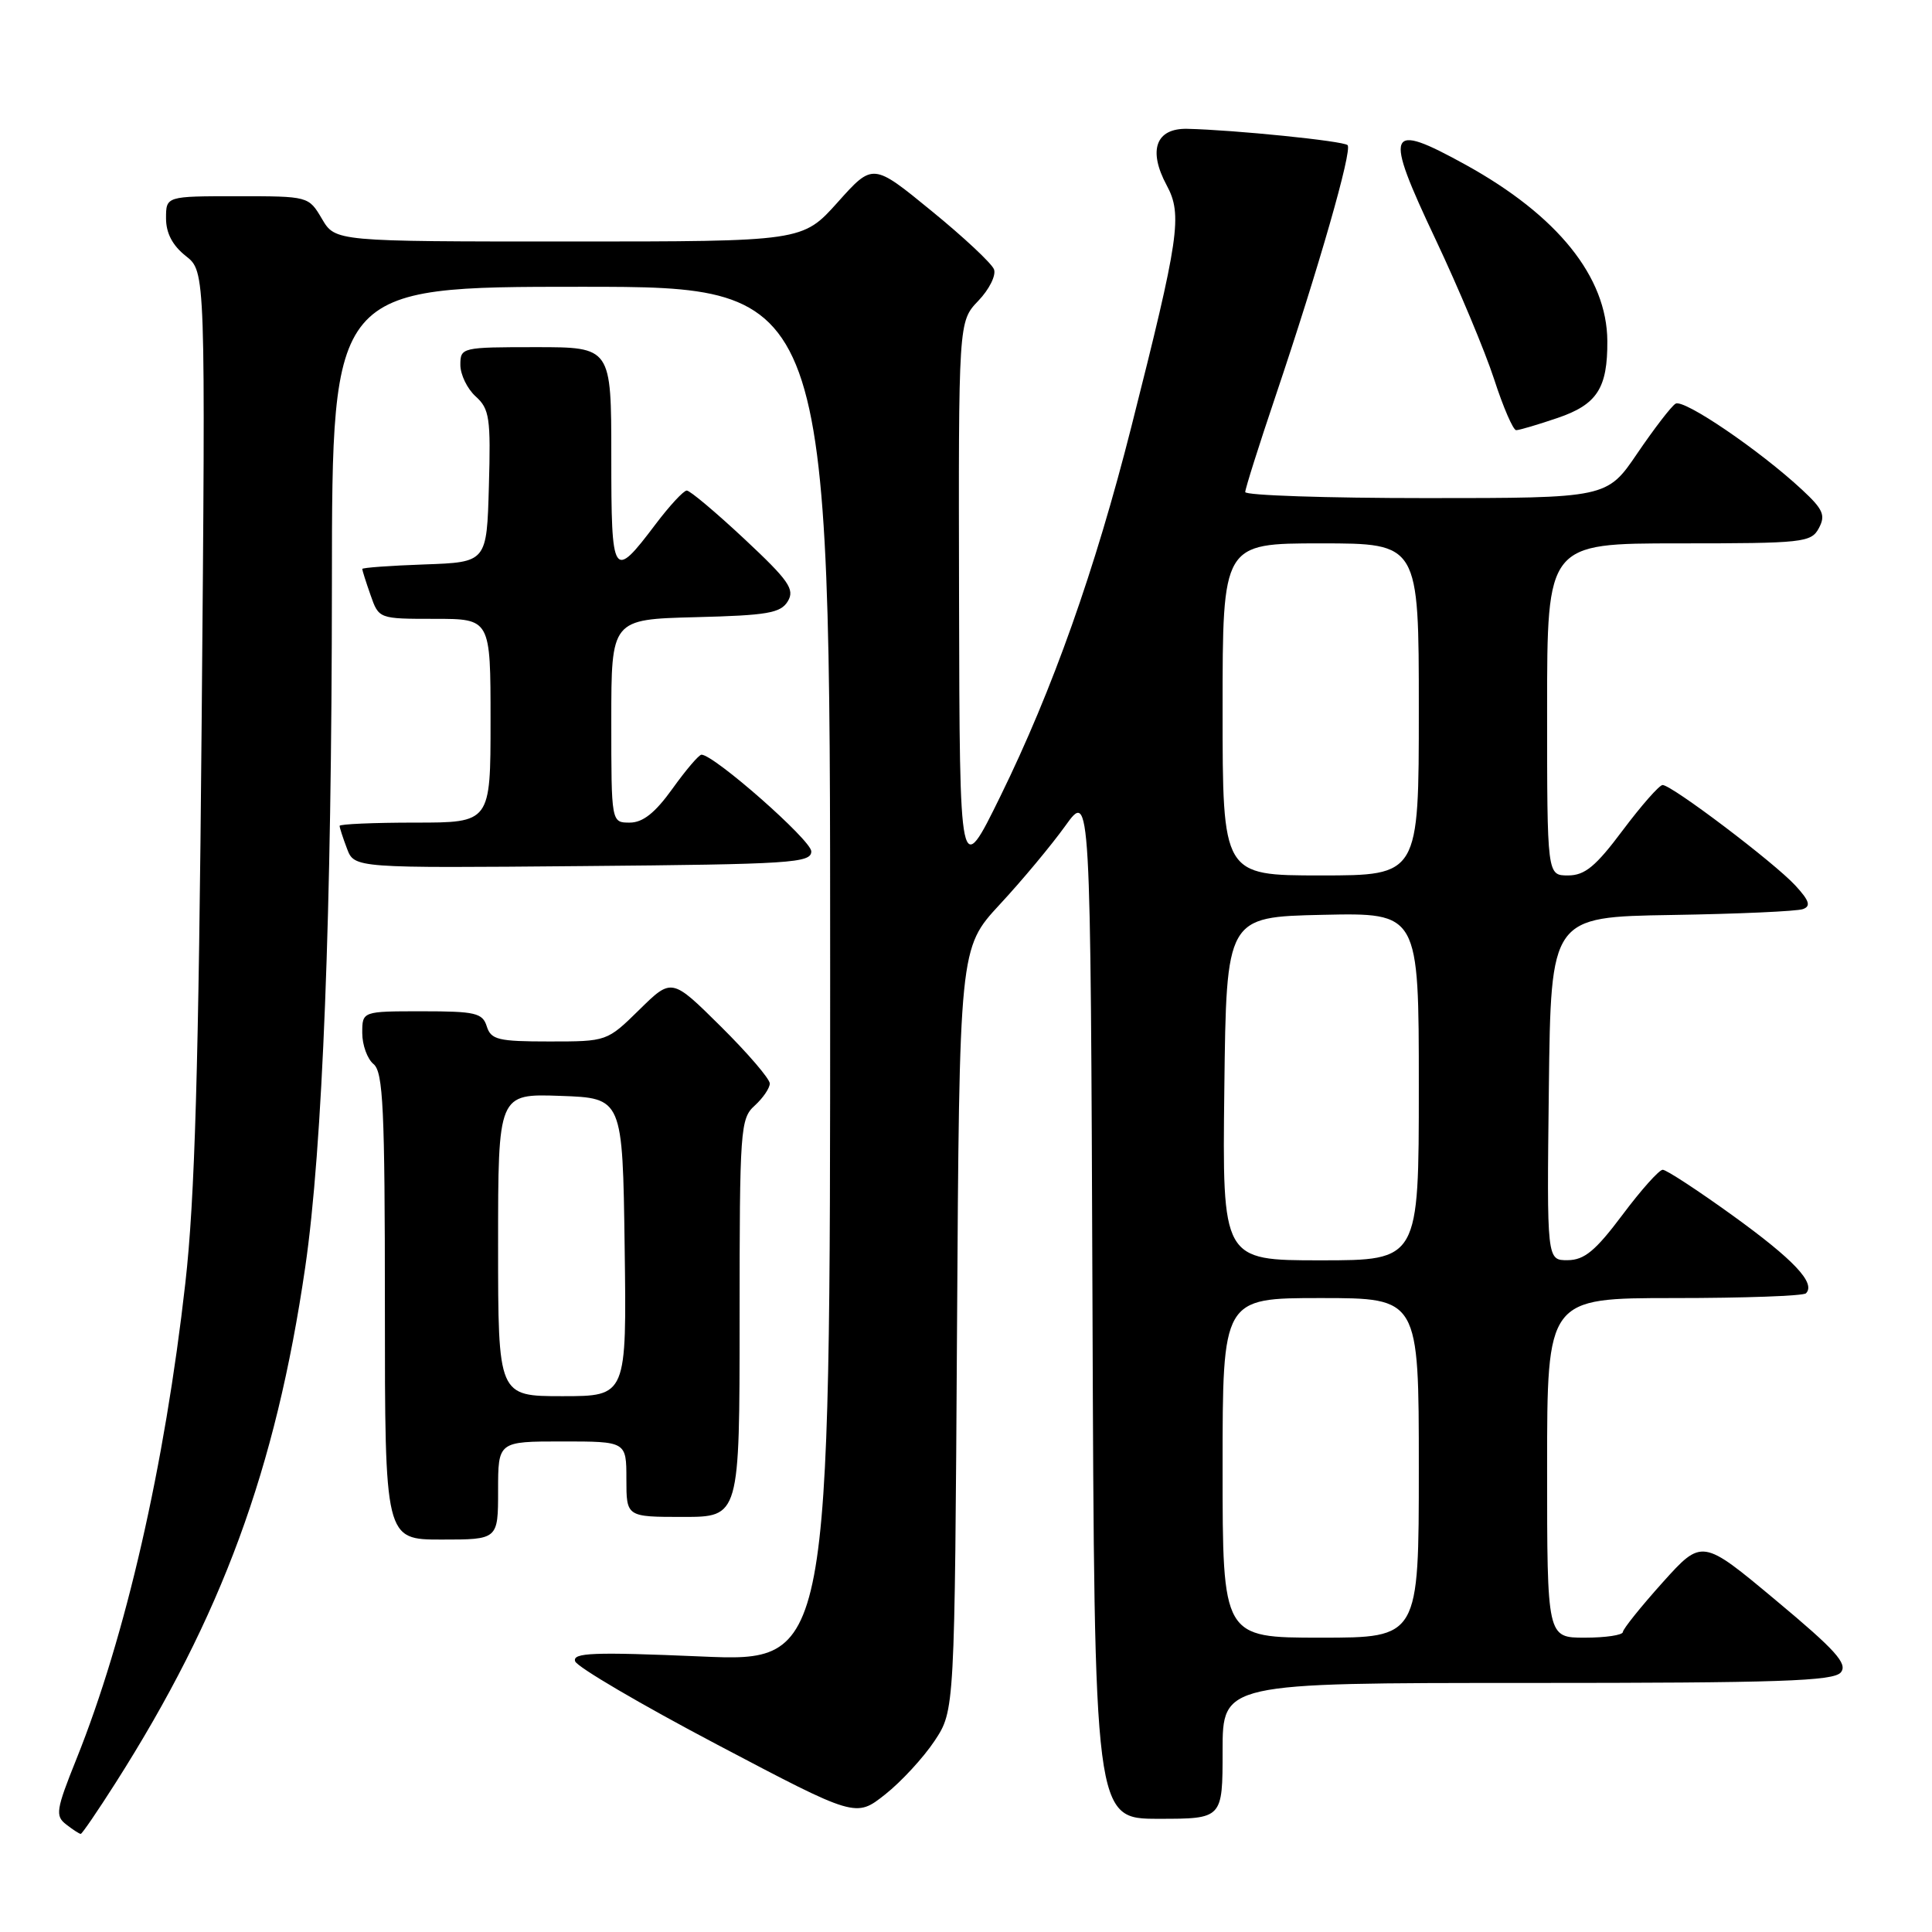 <?xml version="1.0" encoding="UTF-8" standalone="no"?>
<!DOCTYPE svg PUBLIC "-//W3C//DTD SVG 1.1//EN" "http://www.w3.org/Graphics/SVG/1.1/DTD/svg11.dtd" >
<svg xmlns="http://www.w3.org/2000/svg" xmlns:xlink="http://www.w3.org/1999/xlink" version="1.1" viewBox="0 0 256 256">
 <g >
 <path fill="currentColor"
d=" M 15.31 236.25 C 29.38 214.14 36.53 194.71 40.44 167.94 C 42.75 152.11 43.96 121.07 43.98 77.25 C 44.00 38.00 44.00 38.00 77.00 38.00 C 110.00 38.00 110.00 38.00 110.00 129.11 C 110.00 220.23 110.00 220.23 92.88 219.49 C 78.59 218.88 75.83 218.99 76.21 220.13 C 76.46 220.88 84.93 225.85 95.03 231.17 C 113.40 240.85 113.40 240.85 117.29 237.77 C 119.43 236.08 122.37 232.88 123.84 230.67 C 126.50 226.65 126.50 226.65 126.81 176.14 C 127.12 125.64 127.12 125.64 132.46 119.86 C 135.41 116.69 139.32 111.99 141.16 109.43 C 144.50 104.78 144.50 104.78 144.76 172.89 C 145.01 241.00 145.01 241.00 153.51 241.00 C 162.00 241.00 162.00 241.00 162.00 232.00 C 162.00 223.00 162.00 223.00 202.38 223.00 C 235.77 223.00 242.96 222.76 243.92 221.60 C 244.86 220.46 243.23 218.65 235.30 212.04 C 225.53 203.88 225.53 203.88 220.30 209.69 C 217.43 212.89 215.06 215.84 215.04 216.25 C 215.02 216.66 212.75 217.00 210.00 217.00 C 205.00 217.00 205.00 217.00 205.00 194.50 C 205.00 172.00 205.00 172.00 221.83 172.00 C 231.09 172.00 238.95 171.72 239.30 171.37 C 240.63 170.03 237.70 166.92 229.60 161.07 C 224.97 157.73 220.80 155.00 220.32 155.00 C 219.84 155.00 217.44 157.69 214.98 160.98 C 211.41 165.74 209.94 166.96 207.73 166.98 C 204.96 167.00 204.96 167.00 205.23 144.25 C 205.50 121.50 205.50 121.50 221.50 121.24 C 230.30 121.10 238.13 120.75 238.90 120.46 C 239.98 120.07 239.75 119.35 237.90 117.34 C 235.11 114.30 221.48 103.99 220.30 104.02 C 219.86 104.03 217.49 106.73 215.02 110.02 C 211.44 114.81 210.00 116.00 207.77 116.00 C 205.00 116.00 205.00 116.00 205.00 94.00 C 205.00 72.00 205.00 72.00 222.46 72.00 C 238.95 72.00 239.99 71.89 241.01 69.98 C 241.92 68.28 241.58 67.49 238.79 64.90 C 233.19 59.69 223.10 52.82 222.02 53.49 C 221.45 53.84 219.18 56.80 216.96 60.06 C 212.93 66.00 212.93 66.00 188.96 66.00 C 175.78 66.00 165.00 65.64 165.00 65.20 C 165.00 64.76 166.81 59.03 169.03 52.45 C 174.70 35.62 179.22 19.89 178.56 19.23 C 178.02 18.68 163.52 17.21 157.32 17.07 C 153.16 16.98 152.09 19.90 154.59 24.55 C 156.70 28.46 156.27 31.42 149.91 56.55 C 145.10 75.54 139.46 91.44 132.56 105.50 C 127.16 116.50 127.16 116.50 127.08 79.55 C 127.00 42.61 127.00 42.61 129.63 39.86 C 131.08 38.35 132.01 36.48 131.71 35.69 C 131.41 34.90 127.68 31.41 123.41 27.93 C 115.66 21.59 115.66 21.59 111.00 26.80 C 106.34 32.00 106.34 32.00 75.39 32.00 C 44.43 32.00 44.43 32.00 42.66 29.00 C 40.89 26.00 40.88 26.00 31.44 26.00 C 22.00 26.00 22.00 26.00 22.00 28.93 C 22.00 30.89 22.86 32.53 24.62 33.92 C 27.24 35.98 27.24 35.98 26.72 95.74 C 26.32 141.64 25.82 158.86 24.56 170.00 C 21.83 194.22 16.65 216.85 10.12 233.10 C 7.42 239.82 7.30 240.62 8.77 241.75 C 9.65 242.44 10.52 243.00 10.70 243.00 C 10.87 243.00 12.95 239.96 15.31 236.25 Z  M 66.00 197.50 C 66.00 191.00 66.00 191.00 74.50 191.00 C 83.00 191.00 83.00 191.00 83.00 196.00 C 83.00 201.00 83.00 201.00 90.50 201.00 C 98.00 201.00 98.00 201.00 98.00 174.65 C 98.00 149.58 98.10 148.22 100.00 146.50 C 101.10 145.50 102.00 144.18 102.00 143.57 C 102.00 142.95 99.08 139.55 95.51 136.01 C 89.01 129.57 89.01 129.57 84.72 133.79 C 80.43 138.00 80.42 138.00 72.78 138.00 C 66.01 138.00 65.06 137.77 64.50 136.00 C 63.94 134.22 62.99 134.00 55.93 134.00 C 48.00 134.00 48.00 134.00 48.00 136.88 C 48.00 138.46 48.67 140.32 49.50 141.00 C 50.77 142.06 51.00 146.90 51.00 173.12 C 51.00 204.00 51.00 204.00 58.50 204.00 C 66.00 204.00 66.00 204.00 66.00 197.50 Z  M 107.50 112.81 C 107.50 111.34 94.61 100.00 92.95 100.00 C 92.61 100.00 90.88 102.03 89.11 104.50 C 86.80 107.72 85.18 109.00 83.44 109.00 C 81.00 109.00 81.00 109.00 81.00 95.53 C 81.00 82.07 81.00 82.07 92.14 81.78 C 101.70 81.54 103.44 81.24 104.39 79.67 C 105.34 78.09 104.53 76.93 98.64 71.42 C 94.86 67.89 91.43 65.00 91.00 65.00 C 90.58 65.00 88.72 67.01 86.87 69.46 C 81.21 76.95 81.00 76.64 81.00 60.47 C 81.00 46.00 81.00 46.00 71.00 46.00 C 61.18 46.00 61.00 46.04 61.00 48.35 C 61.00 49.63 61.91 51.52 63.03 52.53 C 64.86 54.18 65.04 55.38 64.78 64.43 C 64.50 74.50 64.50 74.50 56.25 74.79 C 51.71 74.95 48.00 75.22 48.00 75.39 C 48.00 75.56 48.49 77.12 49.10 78.85 C 50.20 82.00 50.20 82.00 57.60 82.00 C 65.00 82.00 65.00 82.00 65.00 95.50 C 65.00 109.00 65.00 109.00 55.00 109.00 C 49.50 109.00 45.00 109.20 45.00 109.43 C 45.00 109.67 45.44 111.03 45.98 112.45 C 46.96 115.03 46.96 115.03 77.23 114.76 C 104.90 114.52 107.50 114.35 107.50 112.81 Z  M 206.39 55.38 C 211.62 53.60 213.02 51.44 212.98 45.18 C 212.93 36.69 206.39 28.56 194.20 21.83 C 183.75 16.07 183.32 17.13 190.22 31.72 C 193.28 38.20 196.77 46.54 197.98 50.25 C 199.18 53.96 200.50 57.00 200.90 57.00 C 201.31 57.00 203.78 56.27 206.39 55.38 Z  M 162.00 194.50 C 162.00 172.00 162.00 172.00 175.00 172.00 C 188.00 172.00 188.00 172.00 188.00 194.50 C 188.00 217.00 188.00 217.00 175.00 217.00 C 162.00 217.00 162.00 217.00 162.00 194.50 Z  M 162.23 144.25 C 162.50 121.50 162.50 121.50 175.25 121.22 C 188.00 120.94 188.00 120.94 188.00 143.97 C 188.00 167.00 188.00 167.00 174.98 167.00 C 161.96 167.00 161.96 167.00 162.23 144.25 Z  M 162.00 94.00 C 162.00 72.00 162.00 72.00 175.00 72.00 C 188.00 72.00 188.00 72.00 188.00 94.00 C 188.00 116.00 188.00 116.00 175.00 116.00 C 162.00 116.00 162.00 116.00 162.00 94.00 Z  M 66.00 164.96 C 66.00 144.92 66.00 144.92 74.25 145.21 C 82.50 145.50 82.50 145.50 82.77 165.25 C 83.04 185.00 83.04 185.00 74.52 185.00 C 66.00 185.00 66.00 185.00 66.00 164.96 Z "/>
</g>
</svg>